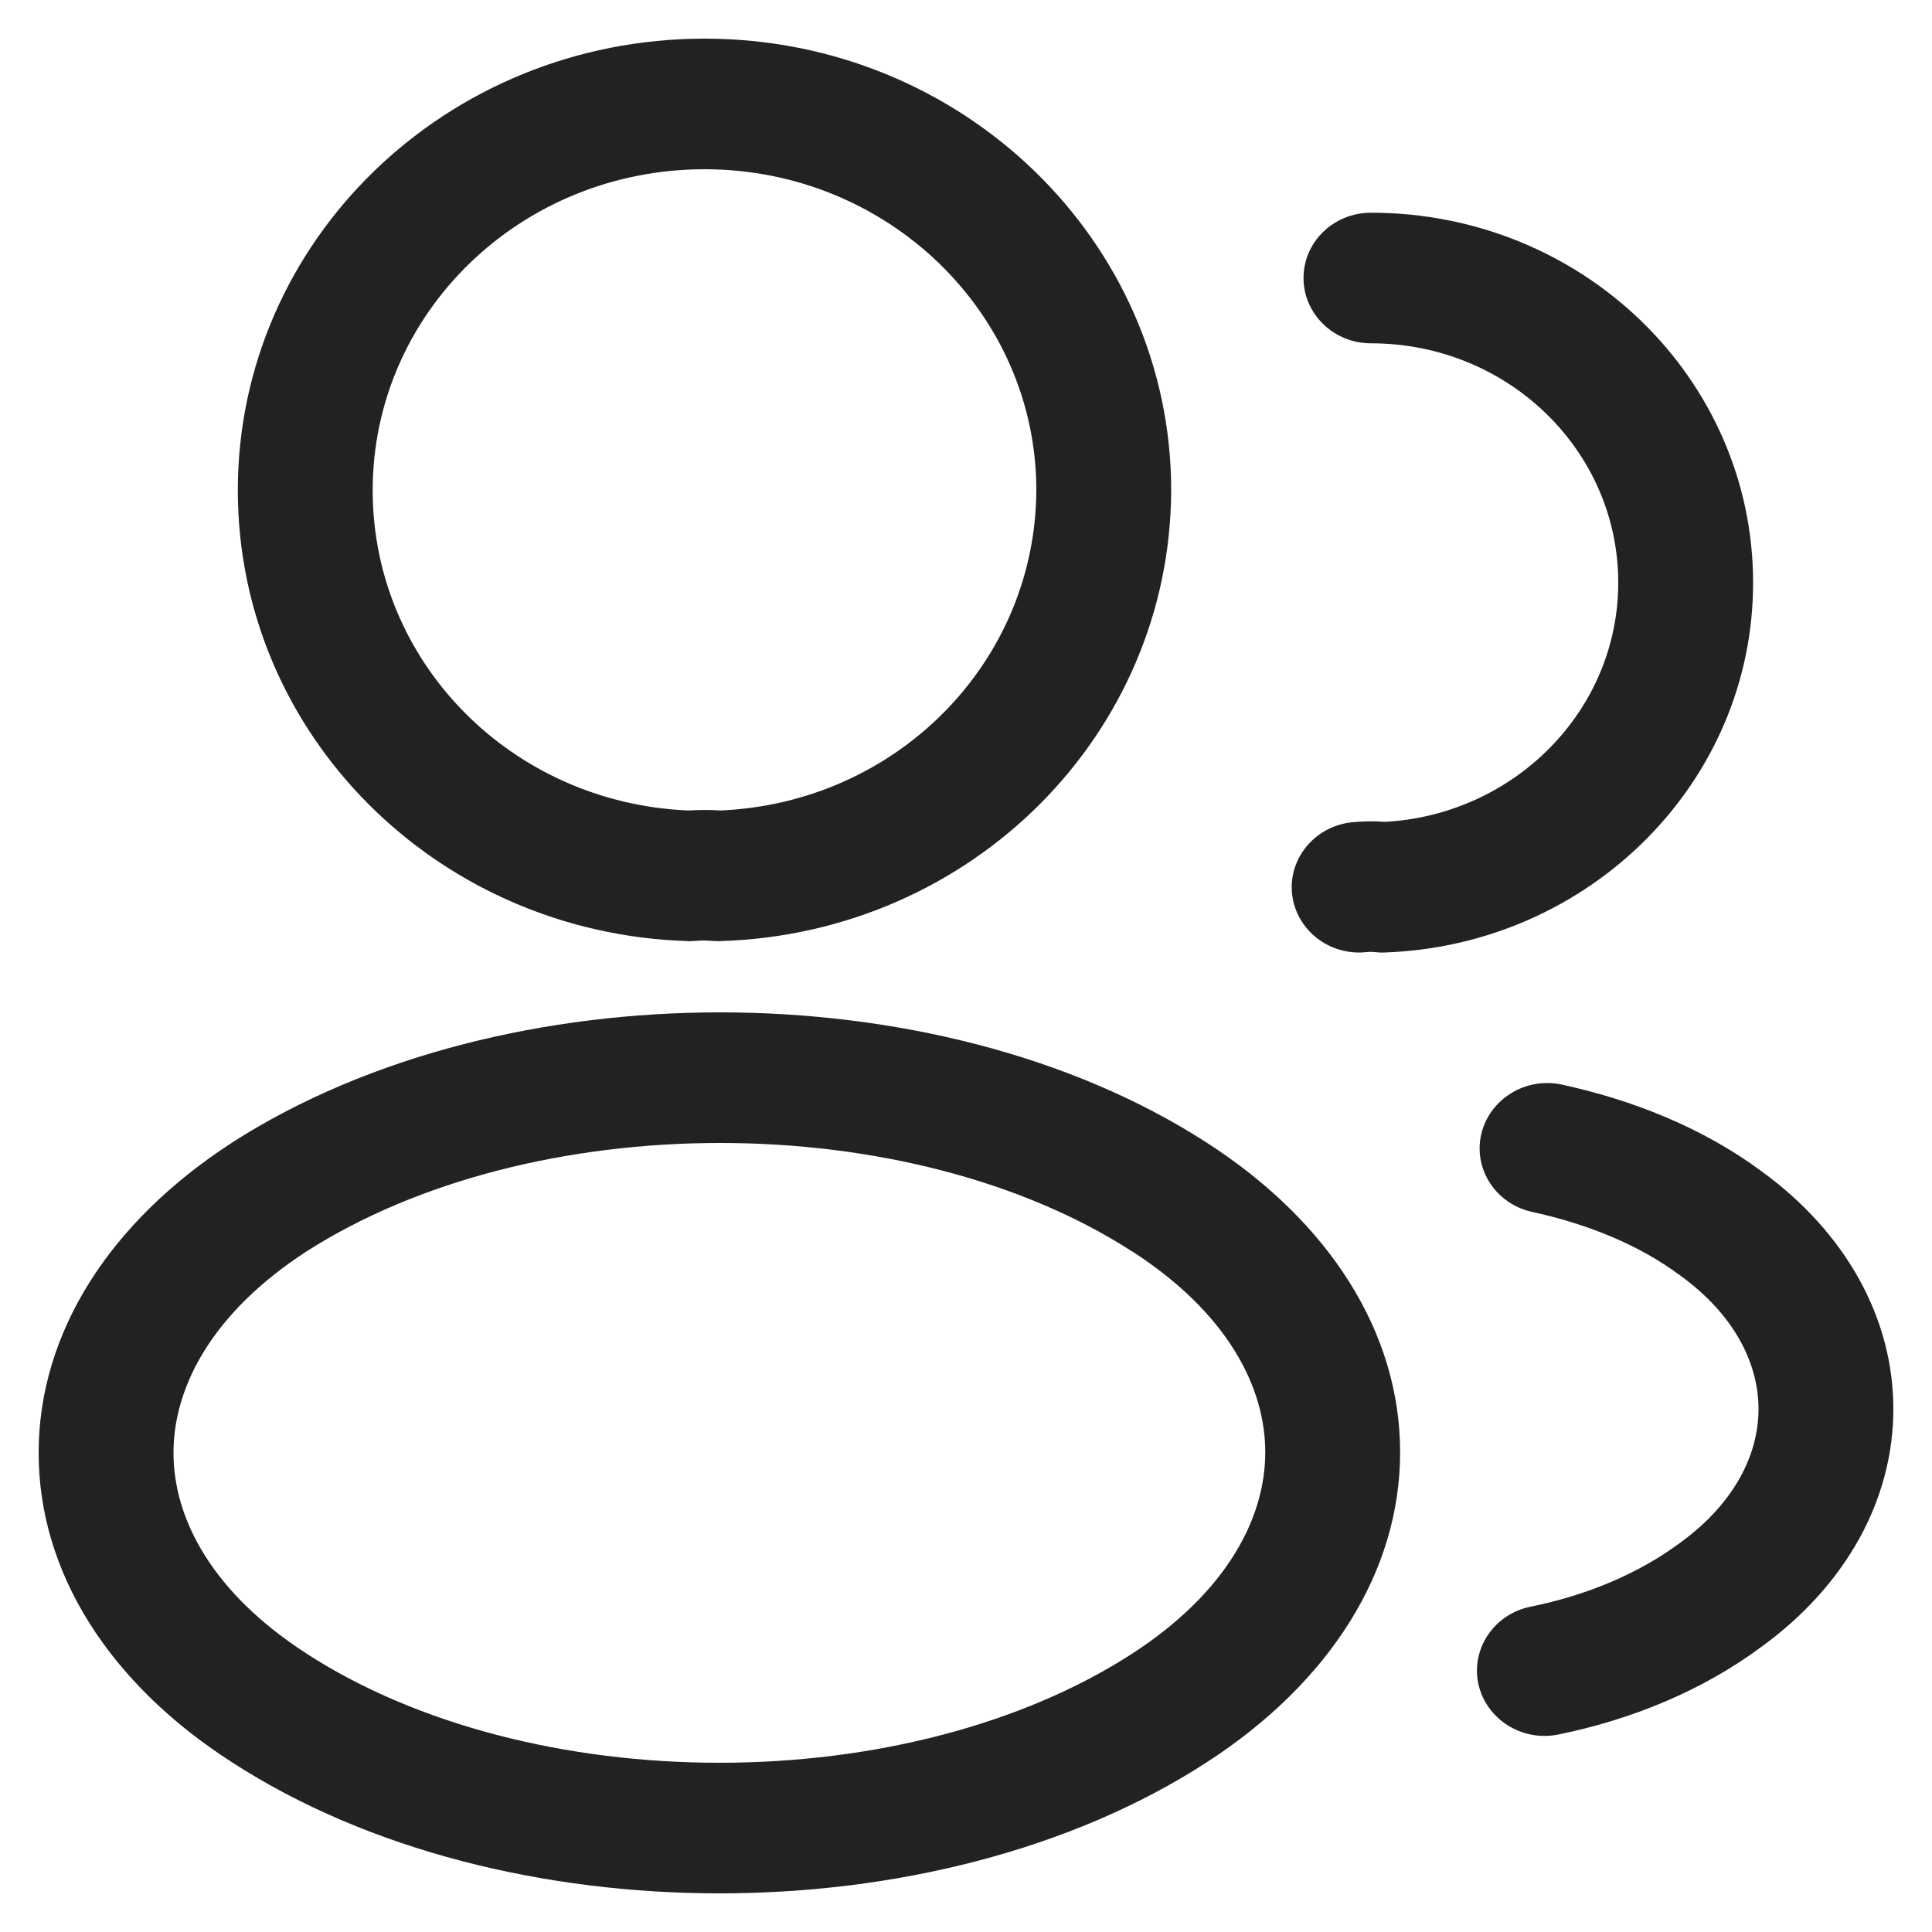 <svg width="10" height="10" viewBox="0 0 10 10" fill="none" xmlns="http://www.w3.org/2000/svg">
<path fill-rule="evenodd" clip-rule="evenodd" d="M1.929 2.538C1.929 1.62 2.695 0.876 3.647 0.876C4.594 0.876 5.364 1.621 5.364 2.537C5.36 3.431 4.639 4.156 3.729 4.195C3.674 4.191 3.616 4.192 3.561 4.195C2.65 4.156 1.929 3.431 1.929 2.538ZM3.647 0.2C2.308 0.2 1.231 1.248 1.231 2.538C1.231 3.801 2.26 4.829 3.556 4.871C3.57 4.872 3.585 4.871 3.599 4.87C3.63 4.867 3.664 4.868 3.686 4.87C3.702 4.871 3.717 4.872 3.733 4.871C5.03 4.829 6.057 3.801 6.062 2.539L6.062 2.538C6.062 1.248 4.98 0.2 3.647 0.2ZM7.096 1.101C6.903 1.101 6.747 1.252 6.747 1.439C6.747 1.625 6.903 1.777 7.096 1.777C7.805 1.777 8.376 2.332 8.376 3.016C8.376 3.677 7.839 4.218 7.166 4.254C7.109 4.249 7.052 4.251 6.997 4.256C6.805 4.277 6.667 4.444 6.688 4.63C6.71 4.815 6.882 4.949 7.074 4.928C7.092 4.926 7.106 4.927 7.113 4.928C7.132 4.93 7.151 4.931 7.169 4.93C8.226 4.892 9.074 4.05 9.074 3.016C9.074 1.96 8.192 1.101 7.096 1.101ZM3.727 5.24C4.624 5.24 5.54 5.458 6.247 5.915C6.883 6.325 7.247 6.899 7.247 7.517C7.247 8.134 6.883 8.709 6.247 9.121L6.247 9.121C5.538 9.581 4.621 9.8 3.724 9.8C2.826 9.8 1.91 9.581 1.2 9.121C0.564 8.712 0.2 8.138 0.2 7.52C0.2 6.902 0.564 6.327 1.2 5.915L1.201 5.914L1.201 5.914C1.912 5.458 2.829 5.24 3.727 5.24ZM1.587 6.477C1.097 6.795 0.898 7.179 0.898 7.52C0.898 7.86 1.097 8.243 1.587 8.559L1.588 8.56C2.159 8.929 2.932 9.124 3.724 9.124C4.515 9.124 5.288 8.929 5.859 8.56C6.35 8.242 6.549 7.857 6.549 7.517C6.549 7.176 6.35 6.793 5.86 6.477L5.859 6.477C5.291 6.11 4.519 5.916 3.727 5.916C2.935 5.916 2.161 6.11 1.587 6.477ZM8.085 5.614C7.897 5.573 7.71 5.688 7.667 5.87C7.625 6.052 7.743 6.232 7.931 6.273C8.224 6.337 8.487 6.446 8.694 6.6L8.694 6.6L8.697 6.602C8.984 6.81 9.102 7.064 9.102 7.293C9.102 7.522 8.984 7.776 8.697 7.985L8.697 7.985L8.694 7.987C8.481 8.145 8.214 8.257 7.923 8.316C7.734 8.354 7.613 8.533 7.652 8.716C7.692 8.898 7.877 9.016 8.065 8.978C8.443 8.901 8.81 8.752 9.117 8.524C9.555 8.206 9.8 7.762 9.8 7.293C9.8 6.824 9.555 6.38 9.117 6.062C8.813 5.837 8.452 5.694 8.085 5.614Z" fill="#222222"/>
</svg>

